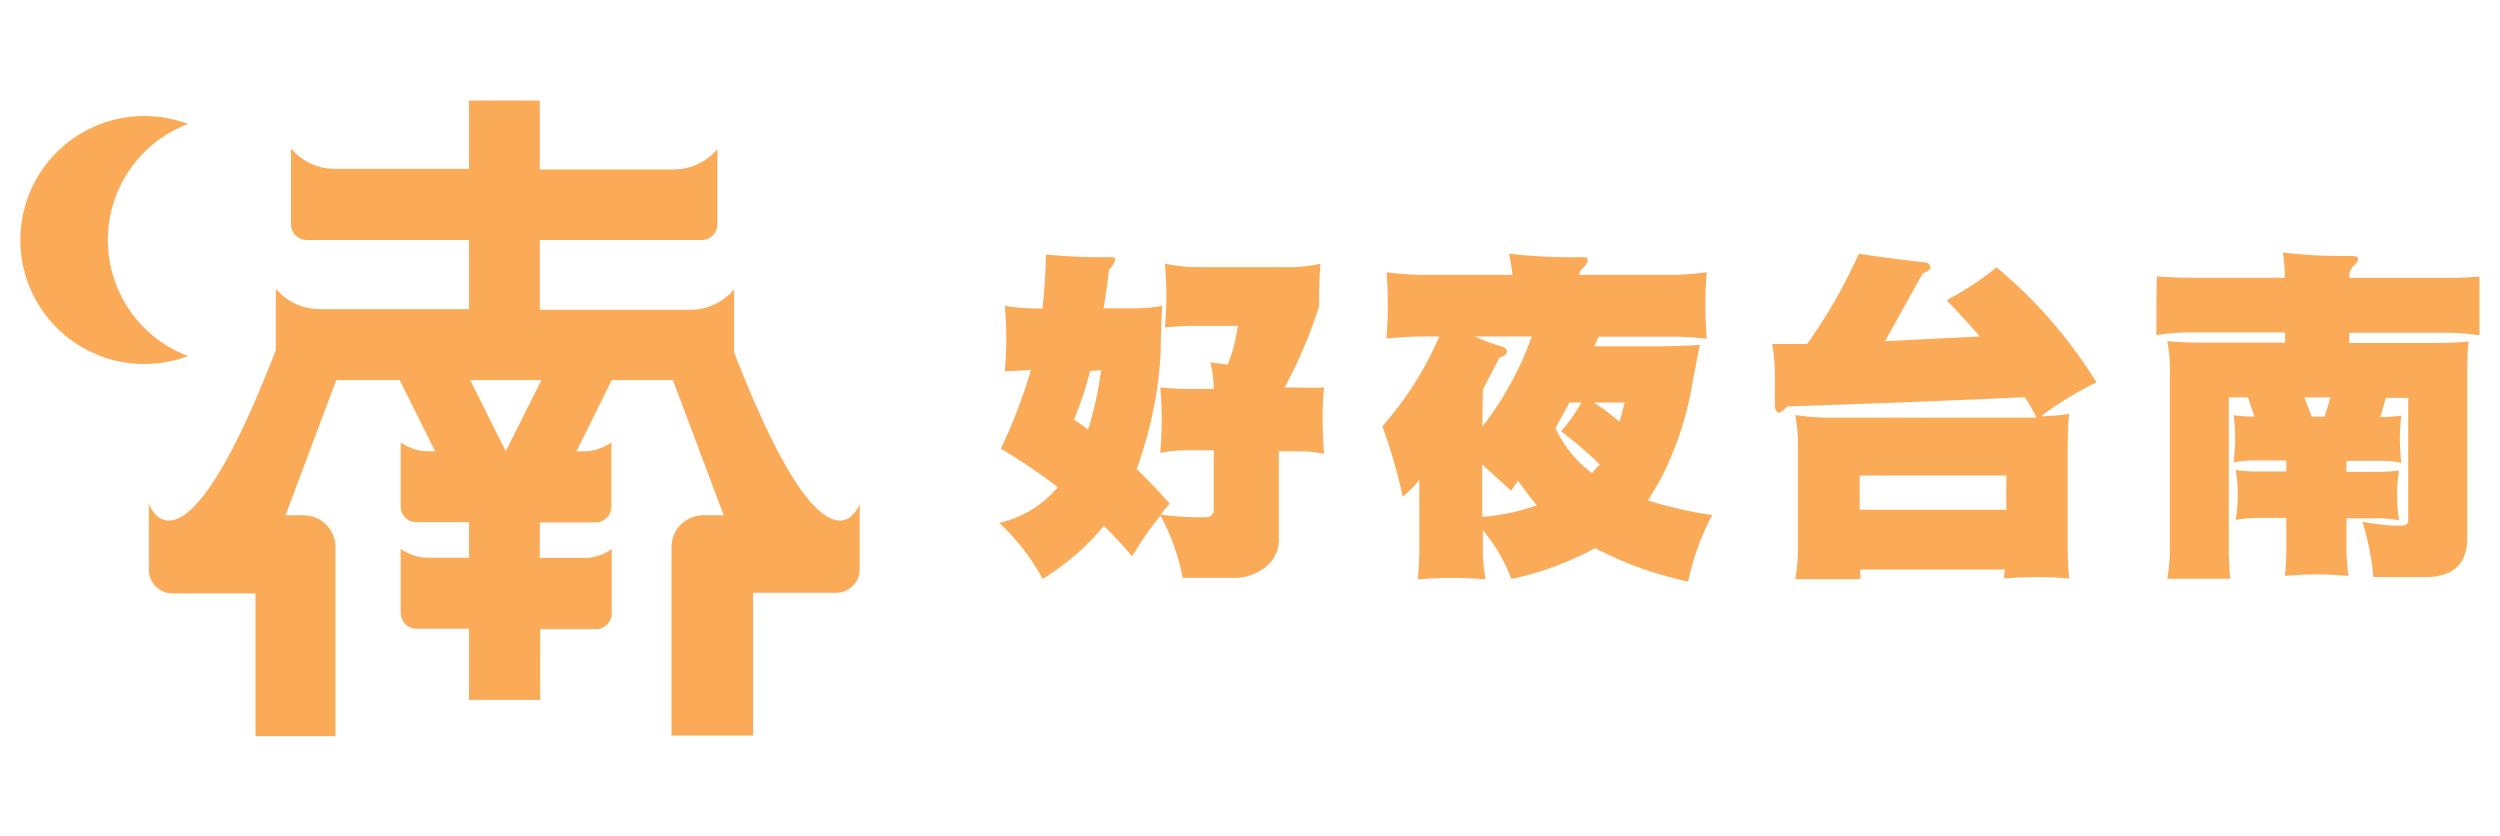 <svg id="圖層_1" data-name="圖層 1" xmlns="http://www.w3.org/2000/svg" viewBox="0 0 122.6 41"><defs><style>.cls-1{fill:#fbaa57;}.cls-2{fill:none;}</style></defs><title>好夜台南_v1</title><path class="cls-1" d="M49.28,15a10.78,10.78,0,0,0,1.54.13h.3a26.53,26.53,0,0,0,.17-2.65,27.17,27.17,0,0,0,3,.13c.27,0,.4,0,.4.1a.88.88,0,0,1-.3.5q-.12,1-.27,1.91h1.38A8.61,8.61,0,0,0,57,15q-.07,1-.08,2.28A19.69,19.69,0,0,1,55.74,23q.84.82,1.63,1.7a3.33,3.33,0,0,0-.44.54,16.49,16.49,0,0,0,2.12.13c.31,0,.47-.12.47-.37V22.08H58.18a6.87,6.87,0,0,0-1.28.13q.07-1,.07-1.68T56.9,19q.67.07,1.28.07h1.34a5.14,5.14,0,0,0-.17-1.31q.37.07.86.12a8.13,8.13,0,0,0,.49-1.9H58.61q-.55,0-1.48.07.07-1,.07-1.54t-.07-1.58a7.86,7.86,0,0,0,1.48.17h4.67a6.66,6.66,0,0,0,1.48-.17q-.07.77-.07,1.58V15A22.58,22.58,0,0,1,63,19h.64A12.14,12.14,0,0,0,64.93,19q-.07.82-.07,1.58t.07,1.68a5.56,5.56,0,0,0-1.28-.13h-.94v4.23a1.68,1.68,0,0,1-.6,1.41,2.55,2.55,0,0,1-1.76.57H58a10.59,10.59,0,0,0-1.09-3.06,16,16,0,0,0-1.39,2q-.65-.77-1.39-1.49a12.07,12.07,0,0,1-3,2.6A10.74,10.74,0,0,0,49,25.64a5.21,5.21,0,0,0,2.87-1.75A28.28,28.28,0,0,0,49.08,22a25.88,25.88,0,0,0,1.48-3.86l-1.28.07q.07-1,.07-1.61T49.28,15Zm4.18,3.19a17,17,0,0,1-.79,2.38c.21.15.44.31.69.5A17.75,17.75,0,0,0,54,18.15Z"/><path class="cls-1" d="M74,12.44a26.31,26.31,0,0,0,3.49.17c.25,0,.37,0,.37.13a.57.57,0,0,1-.18.35.62.62,0,0,0-.24.39h4.35a13.48,13.48,0,0,0,1.91-.13q-.07.84-.07,1.61t.07,1.65a16.27,16.27,0,0,0-1.91-.1H78.4q-.12.27-.22.47h3.27q.94,0,1.91-.07-.15.72-.37,1.91a16,16,0,0,1-1.53,4.63q-.34.6-.65,1.09a20.54,20.54,0,0,0,3.16.72,11.78,11.78,0,0,0-1.18,3.26,17.93,17.93,0,0,1-4.57-1.64,15.07,15.07,0,0,1-4.1,1.51A8.47,8.47,0,0,0,72.72,26V27a7.88,7.88,0,0,0,.13,1.41q-.91-.07-1.71-.07-.62,0-1.61.07.07-.74.07-1.41V23.54a6.2,6.2,0,0,1-.81.82,26.32,26.32,0,0,0-1-3.46,16.38,16.38,0,0,0,2.79-4.4H69.9q-.86,0-1.91.1.07-.94.07-1.65T68,13.35a14.47,14.47,0,0,0,1.91.13h4.26A7.88,7.88,0,0,0,74,12.44Zm-1.31,8.49a16,16,0,0,0,2.43-4.43H72.32a9,9,0,0,0,1.26.47c.21.06.32.15.32.27s-.12.22-.37.3l-.81,1.56Zm0,4.42a10.52,10.52,0,0,0,2.67-.57q-.45-.55-.92-1.21a3.72,3.72,0,0,1-.34.49l-1.41-1.28ZM76.28,21a5.91,5.91,0,0,0,1.78,2.2,2.23,2.23,0,0,0,.22-.25,1.14,1.14,0,0,0,.17-.17,17.43,17.43,0,0,0-1.9-1.63,7.71,7.71,0,0,0,1-1.41h-.23l-.35,0Q76.62,20.37,76.28,21Zm1.88-1.26a11.12,11.12,0,0,1,1.26.94q.13-.44.25-.94Z"/><path class="cls-1" d="M91.16,12.44q1.23.2,3.16.42c.22,0,.34.11.34.25s-.12.18-.37.3l-1.85,3.32,4.65-.23q-.77-.89-1.63-1.78a14.94,14.94,0,0,0,2.45-1.61,23.12,23.12,0,0,1,4.9,5.64,17.19,17.19,0,0,0-2.72,1.66,8.18,8.18,0,0,0,1.38-.12q-.07.77-.07,1.54v5q0,.77.07,1.54-.81-.07-1.61-.07t-1.58.07q0-.22.05-.44h-7.1c0,.19,0,.35,0,.47q-.77,0-1.58,0t-1.61,0a8.42,8.42,0,0,0,.13-1.51v-5a7.6,7.6,0,0,0-.13-1.54,10.87,10.87,0,0,0,1.61.13H99.86a5.52,5.52,0,0,0-.57-1q-6,.27-11.65.45c-.18.2-.31.3-.4.3s-.18-.1-.2-.3V18.45a9.79,9.79,0,0,0-.13-1.58h1.71A26,26,0,0,0,91.16,12.44ZM91.2,25h7.19V23.32H91.2Z"/><path class="cls-1" d="M105.78,13.55q.86.07,1.64.07h4.63q0-.59-.1-1.24a23.55,23.55,0,0,0,3.34.17q.35,0,.35.13a.55.55,0,0,1-.2.34.67.67,0,0,0-.23.54v.07h4.73q.84,0,1.65-.07,0,.74,0,1.41t0,1.48a9.29,9.29,0,0,0-1.65-.13h-4.73v.5h4.3q.77,0,1.55-.07-.07.7-.07,1.41v8.23q0,1.91-2.06,1.91h-2.54a13,13,0,0,0-.54-2.72,9,9,0,0,0,1.88.2q.37,0,.37-.27v-6H117l-.27.94h.12a6.41,6.41,0,0,0,.91-.07,9.79,9.79,0,0,0-.07,1.11,11.54,11.54,0,0,0,.07,1.21,3.9,3.9,0,0,0-.91-.1h-1.78v.54h1.58a6.87,6.87,0,0,0,1-.07,7,7,0,0,0-.1,1.17,8.64,8.64,0,0,0,.1,1.28,4.22,4.22,0,0,0-1-.1h-1.58V27a9.11,9.11,0,0,0,.1,1.24q-.87-.07-1.58-.07t-1.54.07a11.84,11.84,0,0,0,.07-1.24V25.4h-1.48a5.35,5.35,0,0,0-1,.1,9.13,9.13,0,0,0,.1-1.28,6.77,6.77,0,0,0-.1-1.17,7.35,7.35,0,0,0,1,.07h1.48v-.54h-1.71a4.75,4.75,0,0,0-.87.1q.07-.69.07-1.21a9.48,9.48,0,0,0-.07-1.11,6.45,6.45,0,0,0,.87.07h.15l-.32-.94h-.94v7.45q0,.7.07,1.44-.77,0-1.54,0t-1.55,0a8.05,8.05,0,0,0,.13-1.44v-8.8a6.4,6.4,0,0,0-.13-1.41q.74.07,1.55.07h4.23v-.5h-4.67a11.39,11.39,0,0,0-1.64.13q0-.84,0-1.48T105.78,13.55Zm7.59,6.88H114l.29-.94H113Z"/><polygon class="cls-2" points="23.85 18.64 23.05 18.64 24.8 22.13 26.54 18.64 25.67 18.64 23.85 18.64"/><path class="cls-1" d="M36,17.28V14.19a2.81,2.81,0,0,1-2.12,1H26.47V11.77h7.94a.77.77,0,0,0,.77-.77V7.31a2.81,2.81,0,0,1-2.12,1H26.47V4.93H23V8.28H16.39a2.81,2.81,0,0,1-2.12-1V11a.77.77,0,0,0,.77.77H23v3.39H15.65a2.81,2.81,0,0,1-2.12-1v3C8.88,29.2,7.3,24.71,7.3,24.71v3.23A1.16,1.16,0,0,0,8.46,29.1h4.07v7h3.92V26.83a1.56,1.56,0,0,0-1.56-1.56H14l2.49-6.63h3.11l1.74,3.49H21a2.3,2.3,0,0,1-1.35-.44v3.15a.77.77,0,0,0,.77.77H23v1.74H21a2.3,2.3,0,0,1-1.35-.44v3.15a.77.77,0,0,0,.77.77H23v3.49h3.49V30.85h2.74a.77.77,0,0,0,.77-.77V26.92a2.3,2.3,0,0,1-1.35.44H26.47V25.62h2.74a.77.77,0,0,0,.77-.77V21.69a2.3,2.3,0,0,1-1.35.44h-.36L30,18.64h3l2.49,6.63h-1a1.56,1.56,0,0,0-1.56,1.56v9.24h4v-7H41a1.16,1.16,0,0,0,1.16-1.16V24.71S40.6,29.16,36,17.28ZM24.8,22.13l-1.74-3.49h3.49Z"/><path class="cls-1" d="M5.29,11.77A6.08,6.08,0,0,1,9.22,6.08a6.08,6.08,0,1,0,0,11.38A6.08,6.08,0,0,1,5.29,11.77Z"/></svg>
